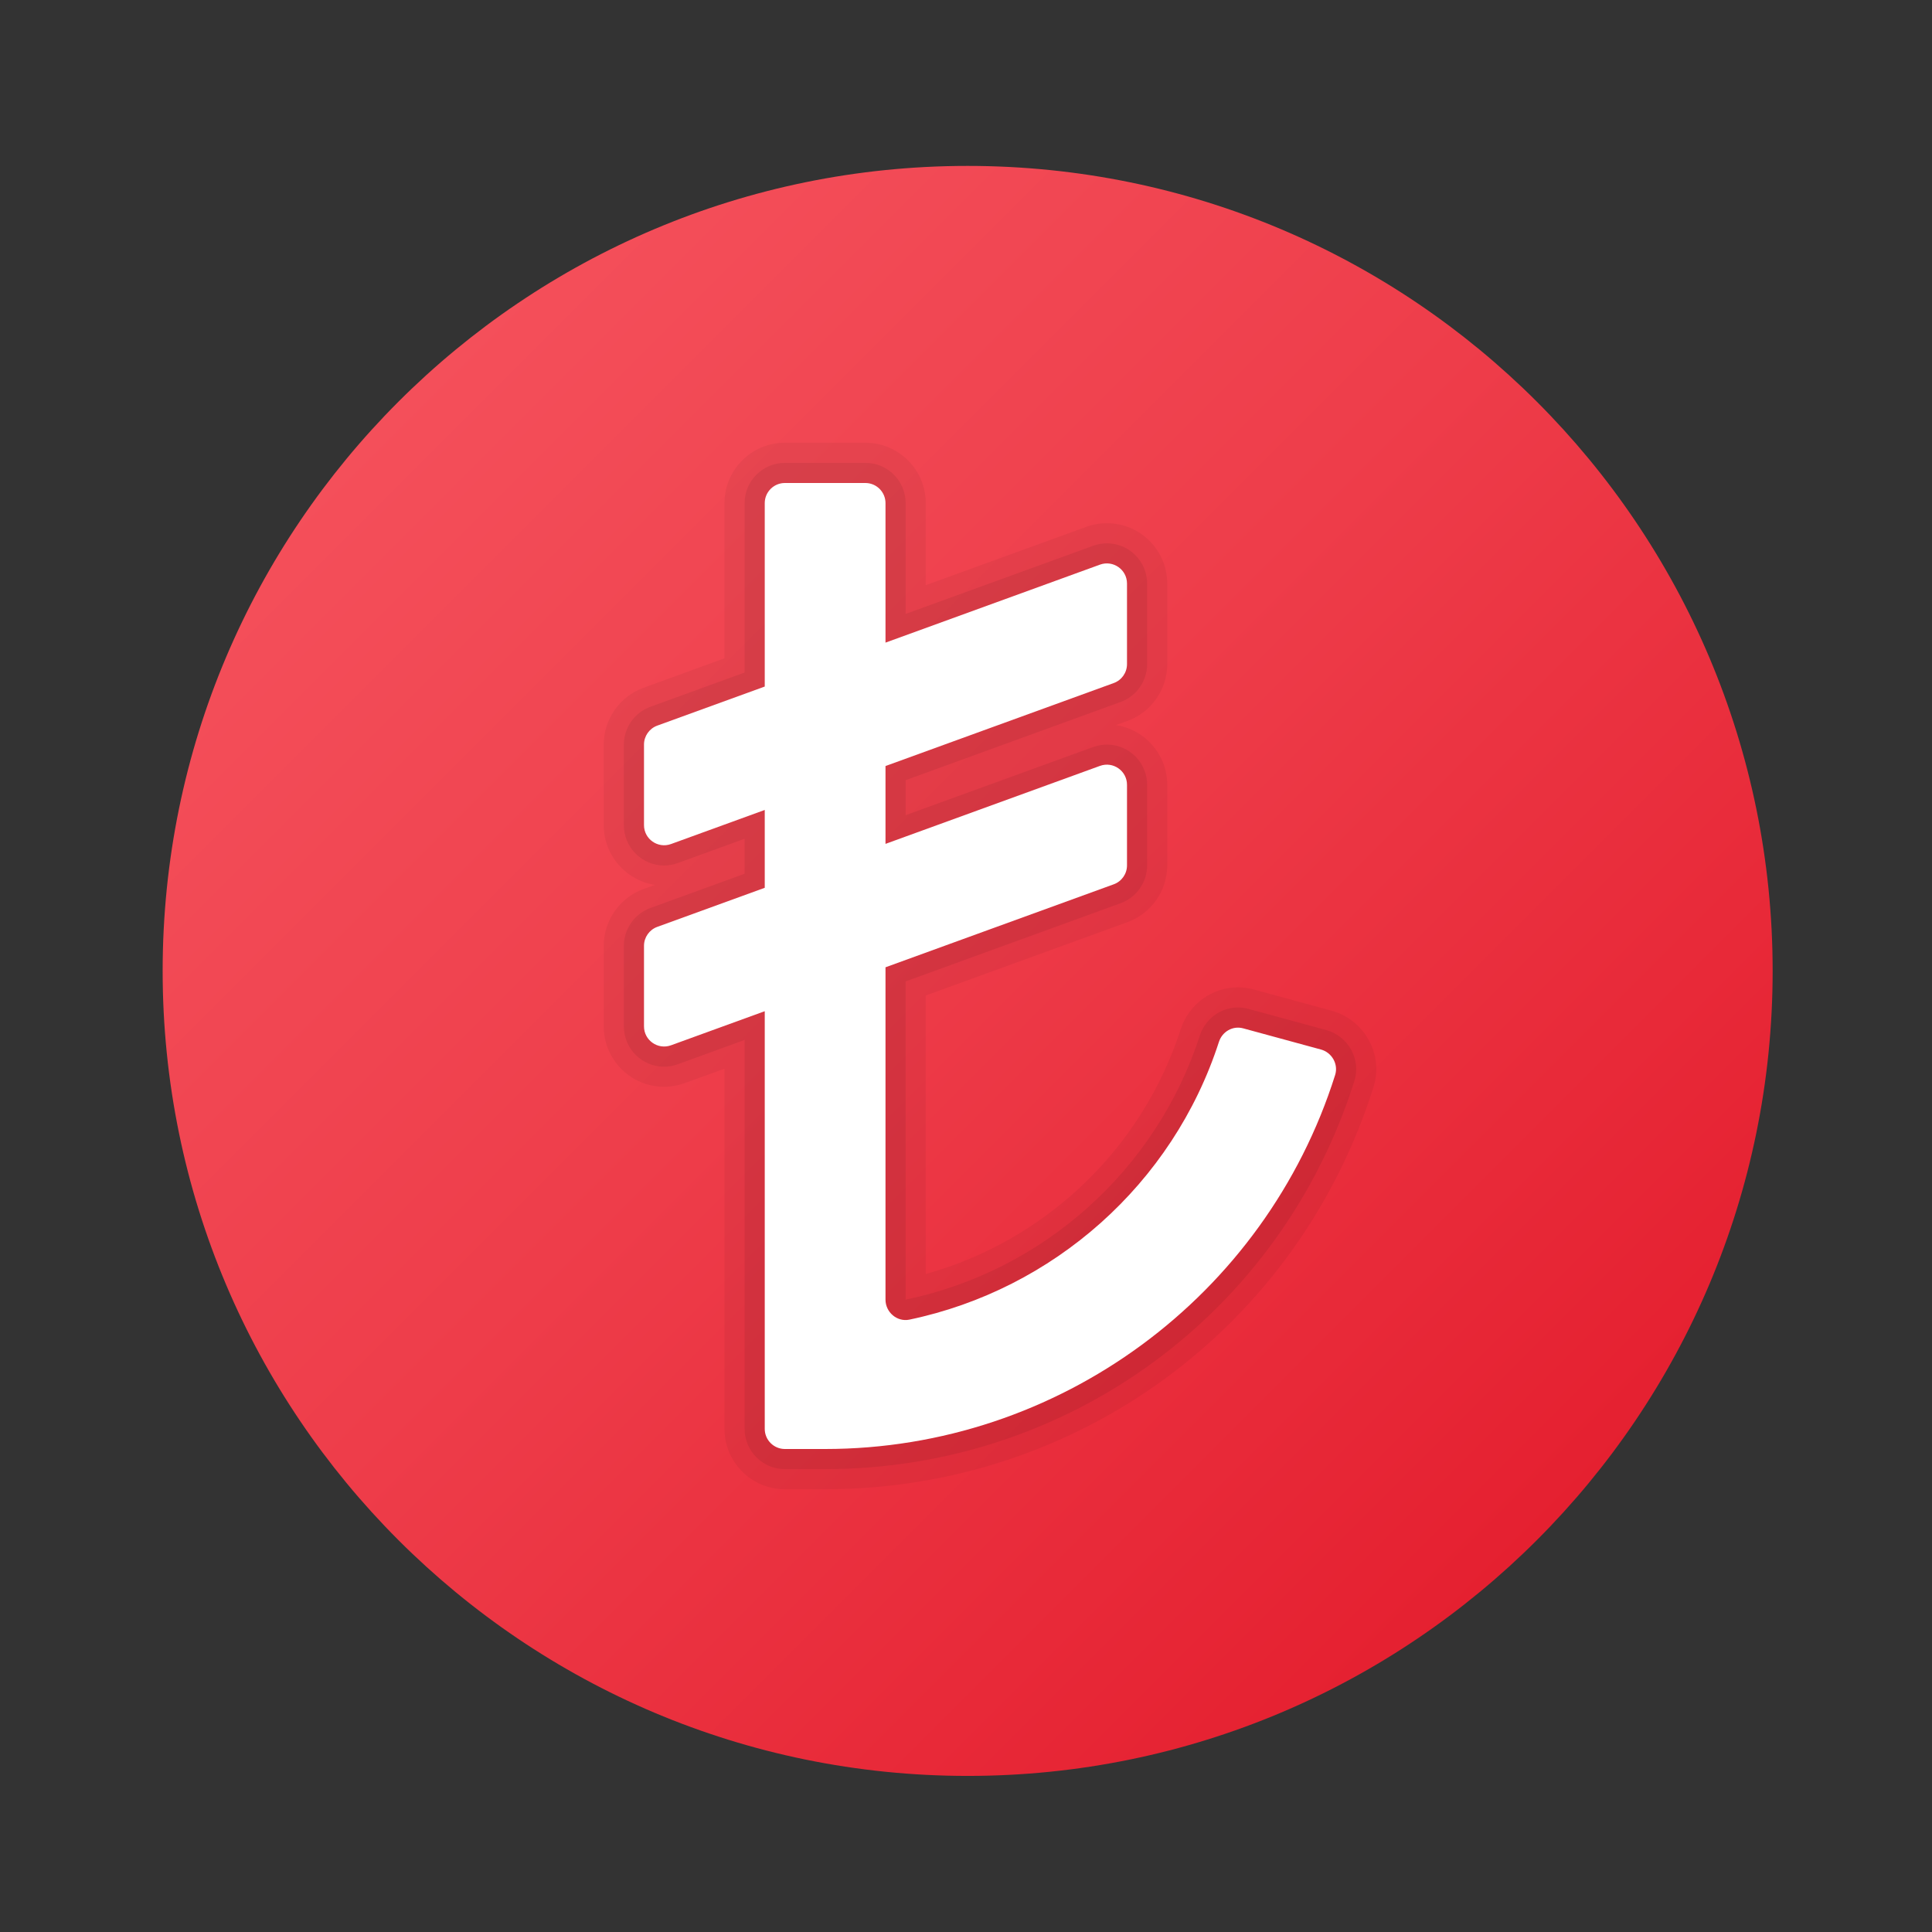 <svg xmlns="http://www.w3.org/2000/svg" viewBox="0 0 48 48"><rect x="0" y="0" width="48" height="48" fill="#333333" stroke="none"/><linearGradient id="6CcxOJL6ghaWhG47_Nh~ia" x1="9.899" x2="38.183" y1="-163.98" y2="-192.264" gradientTransform="matrix(1 0 0 -1 0 -154)" gradientUnits="userSpaceOnUse"><stop offset="0" stop-color="#f44f5a"/><stop offset=".443" stop-color="#ee3d4a"/><stop offset="1" stop-color="#e52030"/></linearGradient><path fill="url(#6CcxOJL6ghaWhG47_Nh~ia)" d="M44.041,24.122c0,11.045-8.955,20-20,20s-20-8.955-20-20s8.955-20,20-20	S44.041,13.077,44.041,24.122z"/><path d="M19.5,37c-0.827,0-1.5-0.673-1.5-1.5v-8.949l-0.987,0.358c-0.167,0.061-0.341,0.092-0.514,0.092	C15.672,27.001,15,26.328,15,25.5v-2.002c0-0.628,0.396-1.193,0.986-1.409l0.288-0.104C15.554,21.875,15,21.251,15,20.5v-2.002	c0-0.628,0.396-1.193,0.986-1.409L18,16.356V12.5c0-0.827,0.673-1.5,1.5-1.5h2c0.827,0,1.5,0.673,1.5,1.5v2.039l3.987-1.449	c0.166-0.061,0.338-0.091,0.514-0.091c0.827,0,1.499,0.673,1.499,1.5v2.002c0,0.628-0.396,1.194-0.986,1.409l-0.29,0.105	C28.445,18.123,29,18.748,29,19.499v2.002c0,0.628-0.396,1.194-0.986,1.409L23,24.733v6.92c2.977-0.829,5.373-3.11,6.333-6.077	c0.203-0.625,0.775-1.045,1.424-1.045c0.133,0,0.266,0.018,0.394,0.053l1.929,0.526c0.394,0.106,0.732,0.374,0.928,0.734	c0.198,0.36,0.239,0.773,0.116,1.164C32.239,32.985,26.764,37,20.5,37H19.5z" opacity=".05"/><path d="M19.5,36.5c-0.551,0-1-0.448-1-1v-9.663l-1.658,0.603c-0.11,0.04-0.226,0.062-0.343,0.062	c-0.55,0-0.999-0.449-0.999-1.001v-2.002c0-0.418,0.264-0.796,0.657-0.939l2.343-0.852v-0.87l-1.658,0.603	c-0.11,0.04-0.226,0.062-0.343,0.062c-0.55,0-0.999-0.449-0.999-1.001v-2.002c0-0.418,0.264-0.796,0.657-0.939l2.343-0.852V12.5	c0-0.552,0.449-1,1-1h2c0.551,0,1,0.448,1,1v2.753l4.658-1.693c0.11-0.04,0.226-0.061,0.343-0.061c0.551,0,0.999,0.448,0.999,1	v2.002c0,0.418-0.264,0.796-0.658,0.939L22.5,19.383v0.87l4.658-1.693c0.11-0.04,0.226-0.061,0.343-0.061	c0.551,0,0.999,0.448,0.999,1v2.002c0,0.418-0.264,0.796-0.658,0.939L22.5,24.383v7.906c3.426-0.711,6.23-3.227,7.309-6.559	c0.136-0.418,0.517-0.699,0.949-0.699c0.088,0,0.176,0.012,0.262,0.035l1.93,0.526c0.263,0.071,0.489,0.25,0.621,0.491	c0.132,0.24,0.16,0.516,0.078,0.774C31.828,32.626,26.544,36.5,20.5,36.5H19.5z" opacity=".07"/><path fill="#fff" d="M32.818,26.075l-1.931-0.526c-0.259-0.071-0.52,0.08-0.603,0.336	c-1.146,3.54-4.124,6.155-7.691,6.901C22.287,32.849,22,32.602,22,32.289v-8.257l5.671-2.062c0.198-0.072,0.329-0.26,0.329-0.47	v-2.002c0-0.347-0.345-0.588-0.671-0.47L22,20.966v-1.934l5.671-2.062c0.198-0.072,0.329-0.26,0.329-0.47v-2.002	c0-0.347-0.345-0.588-0.671-0.47L22,15.966V12.5c0-0.276-0.224-0.5-0.5-0.5h-2c-0.276,0-0.5,0.224-0.5,0.5v4.557l-2.671,0.971	C16.132,18.1,16,18.288,16,18.498V20.5c0,0.347,0.345,0.588,0.671,0.47L19,20.123v1.934l-2.671,0.971	C16.132,23.1,16,23.288,16,23.498V25.5c0,0.347,0.345,0.588,0.671,0.47L19,25.123V35.5c0,0.276,0.224,0.5,0.5,0.5h1	c5.804,0,10.936-3.793,12.671-9.292C33.256,26.439,33.091,26.149,32.818,26.075z"/></svg>
